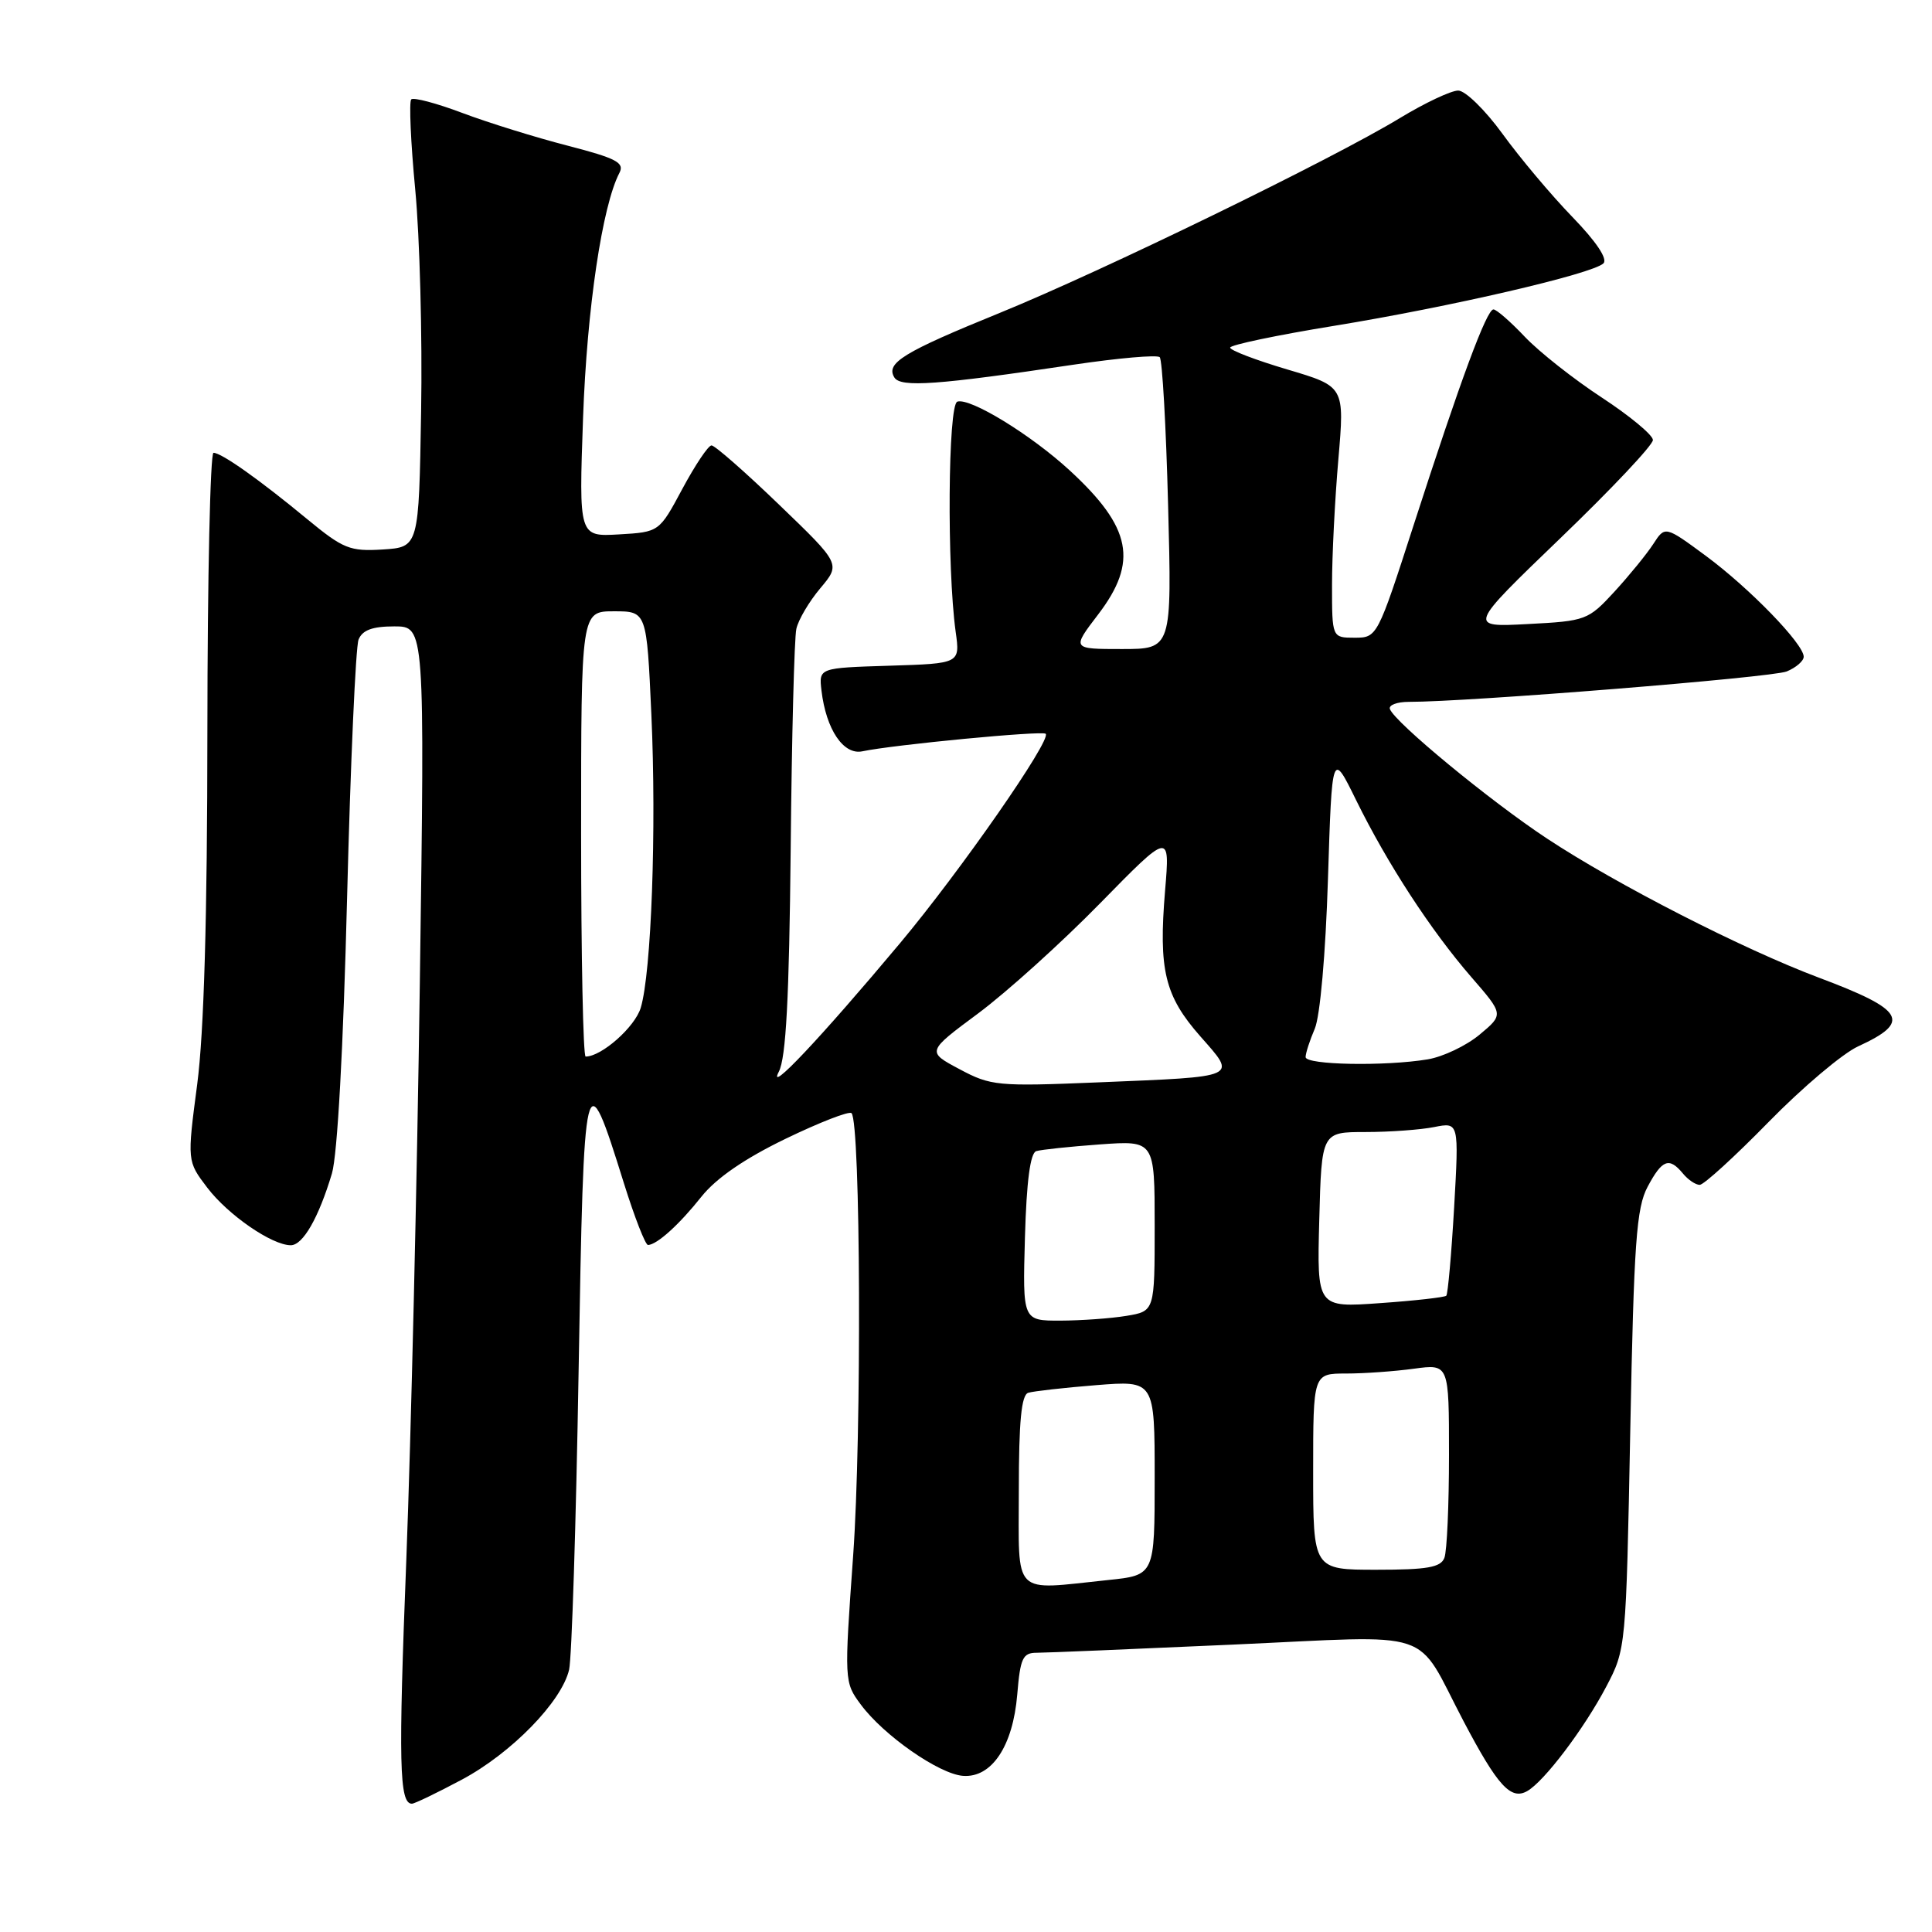 <?xml version="1.0" encoding="UTF-8" standalone="no"?>
<!DOCTYPE svg PUBLIC "-//W3C//DTD SVG 1.1//EN" "http://www.w3.org/Graphics/SVG/1.1/DTD/svg11.dtd" >
<svg xmlns="http://www.w3.org/2000/svg" xmlns:xlink="http://www.w3.org/1999/xlink" version="1.1" viewBox="0 0 256 256">
 <g >
 <path fill="currentColor"
d=" M 61.18 235.82 C 67.75 232.32 74.42 225.49 75.41 221.24 C 75.76 219.73 76.33 201.89 76.67 181.59 C 77.36 140.78 77.50 140.20 82.66 156.75 C 84.08 161.29 85.52 164.99 85.87 164.97 C 87.08 164.91 90.01 162.26 92.94 158.57 C 94.90 156.11 98.65 153.53 104.08 150.90 C 108.59 148.72 112.52 147.19 112.83 147.50 C 114.04 148.70 114.19 190.20 113.05 206.08 C 111.86 222.76 111.86 222.90 114.06 225.86 C 117.08 229.95 124.44 235.08 127.61 235.31 C 131.41 235.59 134.22 231.37 134.79 224.54 C 135.19 219.70 135.52 219.00 137.37 219.00 C 138.54 219.00 150.23 218.51 163.34 217.92 C 190.76 216.69 187.35 215.55 193.95 228.11 C 198.44 236.63 200.19 238.56 202.36 237.33 C 204.61 236.06 209.90 229.07 212.83 223.50 C 215.45 218.52 215.46 218.38 216.02 189.50 C 216.50 164.61 216.83 160.04 218.32 157.25 C 220.25 153.63 221.17 153.29 223.00 155.50 C 223.68 156.33 224.68 157.00 225.22 157.00 C 225.76 157.00 229.87 153.25 234.35 148.67 C 238.83 144.09 244.17 139.58 246.21 138.65 C 253.31 135.39 252.41 133.82 241.00 129.54 C 230.96 125.77 214.22 117.21 205.00 111.12 C 197.45 106.14 184.79 95.70 184.17 93.95 C 183.98 93.43 185.11 93.00 186.67 93.00 C 194.54 93.01 234.80 89.77 236.75 88.97 C 237.99 88.46 239.00 87.58 239.00 87.02 C 239.00 85.33 231.85 77.96 226.07 73.68 C 220.63 69.67 220.63 69.67 219.07 72.08 C 218.21 73.41 215.89 76.25 213.93 78.39 C 210.44 82.18 210.15 82.29 202.43 82.69 C 194.50 83.11 194.50 83.11 206.77 71.30 C 213.52 64.81 219.04 58.96 219.02 58.30 C 219.01 57.64 215.96 55.11 212.25 52.68 C 208.54 50.25 203.95 46.63 202.05 44.63 C 200.16 42.63 198.29 41.00 197.89 41.00 C 196.99 41.00 193.53 50.34 187.34 69.50 C 182.52 84.42 182.48 84.50 179.50 84.50 C 176.50 84.50 176.50 84.50 176.50 77.50 C 176.50 73.65 176.88 66.16 177.34 60.86 C 178.17 51.21 178.17 51.21 170.59 48.96 C 166.41 47.72 163.00 46.42 163.00 46.06 C 163.00 45.71 169.18 44.41 176.74 43.18 C 192.14 40.67 211.00 36.30 212.46 34.90 C 213.06 34.33 211.52 32.02 208.34 28.74 C 205.55 25.86 201.39 20.91 199.10 17.75 C 196.81 14.59 194.16 12.00 193.22 12.00 C 192.27 12.00 188.80 13.64 185.50 15.64 C 176.48 21.12 146.09 35.91 132.50 41.45 C 119.67 46.67 117.33 48.11 118.51 50.02 C 119.34 51.37 124.26 51.01 142.27 48.32 C 148.20 47.44 153.33 46.99 153.67 47.33 C 154.01 47.67 154.51 56.51 154.78 66.97 C 155.28 86.00 155.28 86.00 148.65 86.00 C 142.01 86.00 142.01 86.00 145.51 81.42 C 150.84 74.44 149.95 69.90 141.76 62.35 C 136.62 57.61 128.53 52.66 126.85 53.22 C 125.61 53.63 125.46 75.20 126.63 83.71 C 127.22 87.92 127.22 87.92 117.86 88.21 C 108.50 88.50 108.50 88.50 108.85 91.50 C 109.46 96.67 111.77 100.09 114.28 99.55 C 118.41 98.68 138.12 96.79 138.56 97.23 C 139.36 98.03 127.26 115.42 119.24 125.00 C 108.73 137.55 101.56 145.15 103.20 142.00 C 104.15 140.17 104.57 132.29 104.77 112.50 C 104.91 97.65 105.25 84.52 105.52 83.33 C 105.78 82.13 107.21 79.71 108.70 77.94 C 111.40 74.73 111.40 74.73 103.23 66.87 C 98.74 62.54 94.71 59.01 94.28 59.02 C 93.85 59.02 92.12 61.61 90.42 64.77 C 87.35 70.50 87.35 70.50 82.02 70.81 C 76.70 71.12 76.70 71.12 77.26 55.31 C 77.78 40.85 79.80 27.26 82.08 22.90 C 82.78 21.55 81.65 20.97 75.21 19.30 C 70.97 18.21 64.70 16.26 61.27 14.97 C 57.85 13.68 54.80 12.87 54.49 13.17 C 54.19 13.48 54.42 18.85 55.02 25.12 C 55.62 31.38 55.97 44.60 55.80 54.50 C 55.50 72.50 55.50 72.50 50.72 72.81 C 46.37 73.08 45.49 72.73 40.72 68.80 C 34.37 63.55 29.35 60.00 28.29 60.00 C 27.86 60.00 27.49 76.54 27.48 96.75 C 27.47 121.60 27.03 136.80 26.13 143.68 C 24.79 153.86 24.79 153.86 27.47 157.38 C 30.24 161.01 36.04 165.00 38.53 165.00 C 40.14 165.00 42.22 161.37 43.98 155.50 C 44.71 153.05 45.49 138.91 45.99 119.00 C 46.44 101.12 47.13 85.71 47.51 84.75 C 48.02 83.49 49.34 83.00 52.25 83.00 C 56.29 83.00 56.29 83.00 55.63 130.25 C 55.27 156.24 54.46 190.61 53.84 206.63 C 52.78 233.68 52.90 239.00 54.58 239.00 C 54.93 239.00 57.90 237.57 61.18 235.82 Z  M 135.00 197.47 C 135.00 188.32 135.34 184.83 136.25 184.55 C 136.94 184.34 140.99 183.88 145.25 183.54 C 153.00 182.92 153.00 182.92 153.00 195.82 C 153.00 208.72 153.00 208.72 146.85 209.36 C 133.97 210.70 135.00 211.74 135.00 197.47 Z  M 174.00 195.00 C 174.00 182.00 174.00 182.00 178.36 182.00 C 180.76 182.00 184.81 181.71 187.36 181.36 C 192.00 180.73 192.00 180.73 192.00 192.78 C 192.00 199.41 191.73 205.55 191.39 206.42 C 190.91 207.69 189.12 208.00 182.39 208.00 C 174.00 208.00 174.00 208.00 174.00 195.00 Z  M 135.81 163.95 C 136.02 156.52 136.52 152.77 137.31 152.53 C 137.97 152.33 141.76 151.93 145.75 151.64 C 153.00 151.12 153.00 151.12 153.00 162.43 C 153.00 173.74 153.00 173.74 149.25 174.36 C 147.19 174.70 143.25 174.98 140.50 174.99 C 135.50 175.00 135.50 175.00 135.81 163.95 Z  M 174.81 161.63 C 175.12 150.00 175.12 150.00 180.94 150.00 C 184.13 150.00 188.23 149.70 190.04 149.34 C 193.32 148.69 193.32 148.69 192.68 159.99 C 192.32 166.21 191.85 171.48 191.64 171.69 C 191.43 171.90 187.48 172.35 182.88 172.67 C 174.50 173.27 174.50 173.27 174.81 161.63 Z  M 127.14 141.67 C 122.78 139.35 122.78 139.35 129.64 134.26 C 133.41 131.45 140.67 124.90 145.76 119.70 C 155.03 110.24 155.03 110.24 154.38 118.00 C 153.50 128.53 154.33 131.96 159.04 137.31 C 163.92 142.85 164.38 142.64 145.50 143.42 C 132.18 143.97 131.29 143.89 127.14 141.67 Z  M 173.00 140.07 C 173.00 139.55 173.55 137.86 174.21 136.32 C 174.92 134.68 175.65 126.40 175.96 116.51 C 176.50 99.52 176.50 99.52 179.69 106.02 C 183.84 114.45 189.57 123.25 194.95 129.46 C 199.26 134.42 199.26 134.42 196.06 137.09 C 194.30 138.56 191.21 140.03 189.18 140.37 C 183.50 141.31 173.00 141.11 173.00 140.07 Z  M 77.00 110.50 C 77.00 81.00 77.00 81.00 81.35 81.00 C 85.69 81.00 85.69 81.00 86.31 94.70 C 87.00 109.92 86.31 128.87 84.90 133.54 C 84.13 136.09 79.71 140.00 77.60 140.00 C 77.27 140.00 77.00 126.72 77.00 110.50 Z "/>
</g>
</svg>